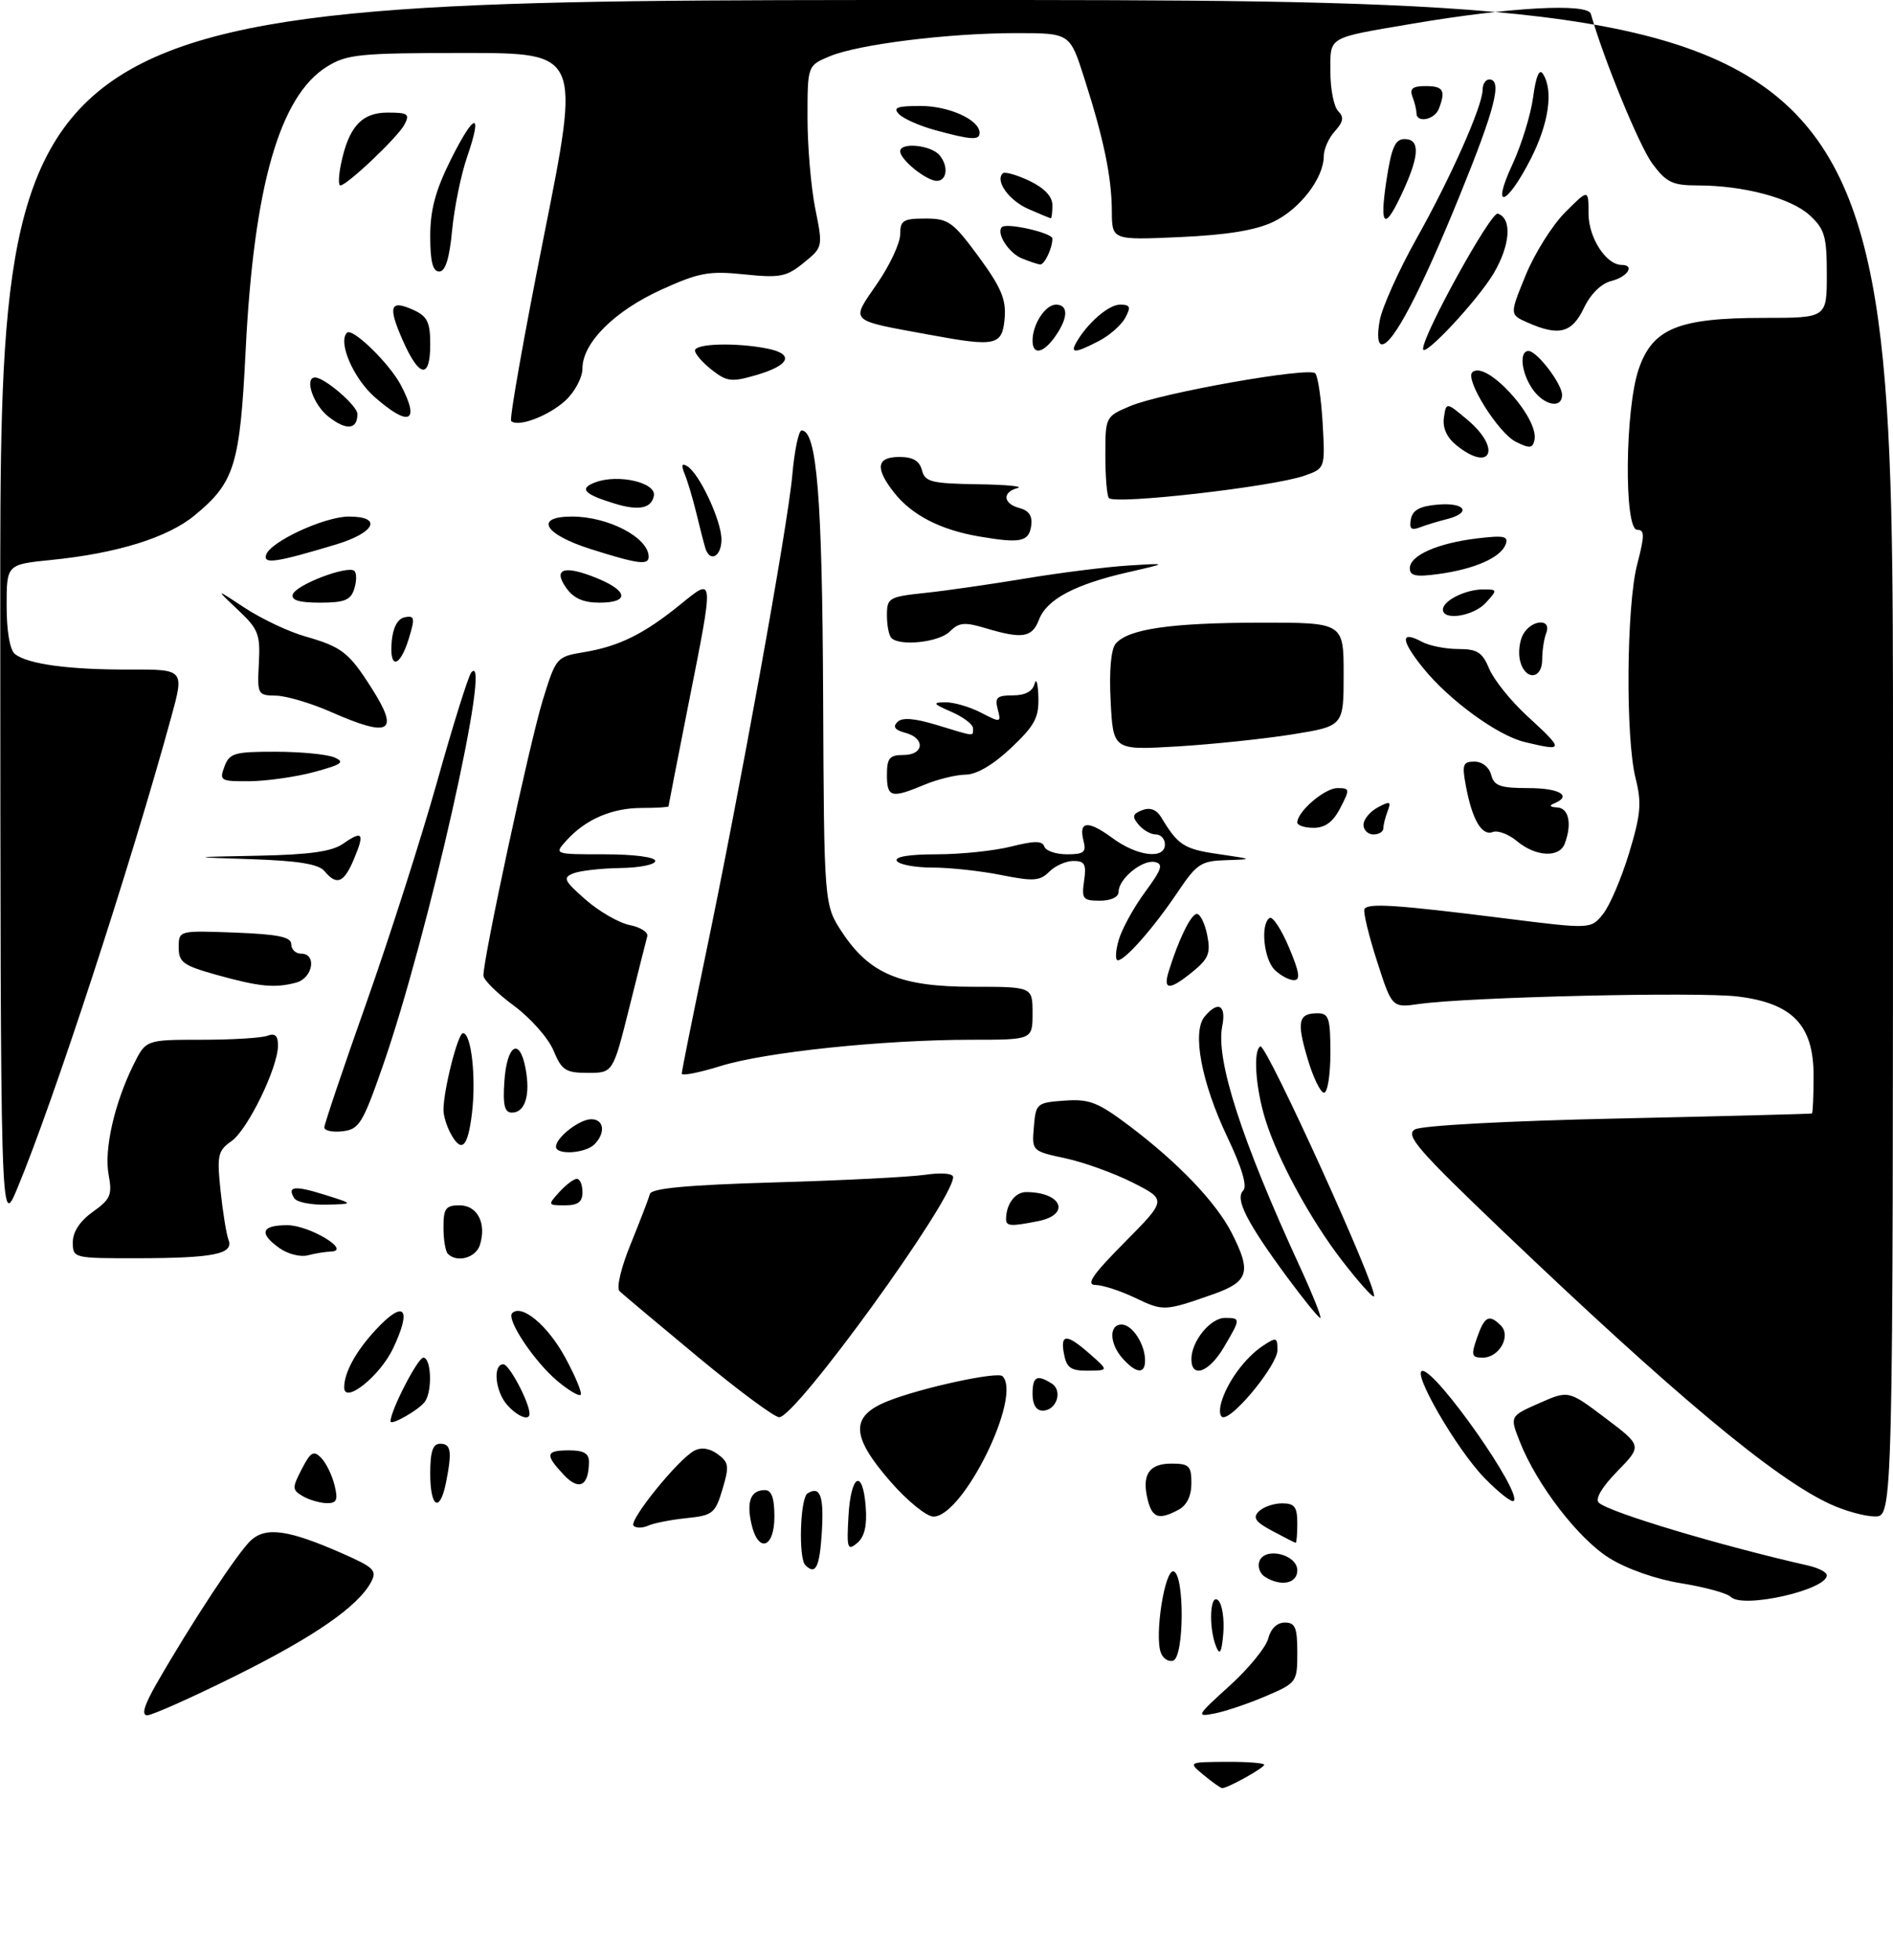 <?xml version="1.0" encoding="UTF-8" standalone="no"?>
<!DOCTYPE svg PUBLIC "-//W3C//DTD SVG 1.1//EN" "http://www.w3.org/Graphics/SVG/1.1/DTD/svg11.dtd" >
<svg xmlns="http://www.w3.org/2000/svg" xmlns:xlink="http://www.w3.org/1999/xlink" version="1.1" viewBox="0 0 286 296">
 <g >
 <path fill="currentColor"
d=" M 181.86 268.03 C 179.50 266.07 179.50 266.07 185.25 266.03 C 188.41 266.01 191.00 266.21 191.00 266.47 C 191.00 266.94 185.51 270.00 184.66 270.00 C 184.42 270.00 183.16 269.11 181.86 268.03 Z  M 23.64 254.25 C 28.90 245.08 36.00 234.31 37.93 232.57 C 40.22 230.50 43.64 231.00 51.80 234.60 C 56.51 236.67 56.99 237.15 56.06 238.89 C 54.08 242.58 47.48 247.15 35.54 253.07 C 28.97 256.33 22.98 259.00 22.25 259.00 C 21.33 259.00 21.77 257.52 23.64 254.25 Z  M 185.76 254.56 C 188.65 251.94 191.28 248.72 191.61 247.40 C 191.98 245.93 192.95 245.00 194.11 245.00 C 195.69 245.00 196.00 245.75 196.00 249.54 C 196.00 253.99 195.92 254.11 191.25 256.11 C 188.64 257.23 185.15 258.41 183.50 258.73 C 180.65 259.29 180.76 259.08 185.76 254.56 Z  M 175.39 249.57 C 174.39 246.97 175.99 236.83 177.33 237.28 C 178.98 237.83 178.91 250.20 177.25 250.75 C 176.56 250.98 175.72 250.45 175.39 249.57 Z  M 183.75 248.67 C 182.56 245.75 182.80 240.40 184.07 241.67 C 184.66 242.26 184.99 244.48 184.82 246.62 C 184.58 249.48 184.30 250.02 183.75 248.67 Z  M 261.50 241.13 C 260.95 240.57 257.60 239.65 254.06 239.08 C 250.23 238.47 245.80 236.92 243.15 235.27 C 238.47 232.37 232.17 224.18 229.61 217.67 C 228.10 213.84 228.10 213.84 232.54 211.88 C 236.98 209.92 236.98 209.92 242.54 214.12 C 248.10 218.31 248.10 218.31 244.35 222.16 C 242.02 224.54 240.96 226.34 241.55 226.90 C 243.06 228.34 259.87 233.38 273.25 236.41 C 274.76 236.76 276.00 237.41 276.00 237.86 C 276.00 240.08 263.30 242.94 261.50 241.13 Z  M 191.10 238.09 C 190.34 237.60 189.96 236.54 190.28 235.72 C 191.12 233.53 196.00 234.71 196.00 237.12 C 196.00 239.12 193.52 239.62 191.10 238.09 Z  M 121.67 236.33 C 120.61 235.28 120.89 226.18 122.00 225.50 C 123.93 224.31 124.50 225.86 124.16 231.40 C 123.83 236.68 123.22 237.89 121.67 236.33 Z  M 128.19 228.92 C 128.55 222.58 130.36 221.65 130.80 227.59 C 131.01 230.40 130.60 232.09 129.49 233.01 C 128.04 234.21 127.91 233.80 128.19 228.92 Z  M 113.51 230.02 C 112.77 226.66 113.45 225.00 115.56 225.00 C 116.57 225.00 117.00 226.18 117.00 229.00 C 117.00 233.84 114.50 234.57 113.51 230.02 Z  M 192.23 231.17 C 189.67 229.81 189.23 229.17 190.18 228.22 C 190.85 227.55 192.44 227.00 193.70 227.00 C 195.59 227.00 196.00 227.54 196.00 230.00 C 196.00 231.65 195.89 232.98 195.75 232.96 C 195.61 232.94 194.03 232.13 192.23 231.17 Z  M 95.72 230.39 C 94.95 229.62 102.41 220.39 104.88 219.06 C 105.95 218.49 107.19 218.67 108.43 219.57 C 110.12 220.81 110.20 221.39 109.15 224.88 C 108.06 228.52 107.68 228.83 103.74 229.23 C 101.41 229.47 98.80 229.98 97.95 230.36 C 97.09 230.75 96.09 230.76 95.72 230.39 Z  M 134.58 223.77 C 128.53 216.85 128.42 213.85 134.12 211.57 C 139.11 209.57 150.72 207.05 151.46 207.80 C 154.47 210.81 145.52 229.00 141.03 229.00 C 140.00 229.00 137.10 226.65 134.58 223.77 Z  M 173.41 226.50 C 172.46 222.71 173.57 221.00 176.97 221.00 C 179.66 221.00 180.00 221.33 180.00 223.96 C 180.00 225.87 179.31 227.30 178.07 227.96 C 175.11 229.55 174.10 229.23 173.41 226.50 Z  M 276.50 227.11 C 268.10 223.25 252.99 210.64 226.82 185.67 C 214.15 173.57 212.29 171.41 213.77 170.54 C 214.76 169.95 227.82 169.25 244.50 168.89 C 260.45 168.54 273.61 168.20 273.75 168.13 C 273.89 168.06 274.00 165.49 274.00 162.42 C 274.00 154.80 270.85 151.50 262.57 150.47 C 256.66 149.73 221.75 150.55 214.40 151.60 C 210.31 152.18 210.31 152.18 208.04 145.13 C 206.79 141.25 205.94 137.72 206.14 137.29 C 206.59 136.32 210.87 136.60 227.42 138.68 C 240.34 140.30 240.34 140.30 242.18 138.03 C 243.19 136.78 244.96 132.65 246.12 128.84 C 247.90 122.97 248.05 121.26 247.11 117.52 C 245.57 111.40 245.72 91.52 247.35 85.22 C 248.49 80.83 248.49 80.00 247.35 80.00 C 245.35 80.00 245.50 61.81 247.57 55.76 C 249.67 49.59 253.56 48.00 266.52 48.00 C 276.00 48.00 276.00 48.00 276.00 41.45 C 276.00 35.70 275.69 34.61 273.43 32.52 C 270.62 29.92 263.43 28.00 256.50 28.00 C 252.70 28.00 251.77 27.56 249.67 24.75 C 247.71 22.14 242.31 9.01 240.35 2.10 C 239.88 0.44 228.16 1.08 213.50 3.56 C 200.37 5.79 201.00 5.42 201.00 10.87 C 201.00 13.47 201.53 16.13 202.18 16.78 C 203.08 17.68 202.96 18.39 201.68 19.81 C 200.75 20.82 200.00 22.52 200.00 23.58 C 199.99 26.90 196.39 31.59 192.37 33.50 C 189.69 34.78 185.35 35.48 178.25 35.80 C 168.00 36.26 168.00 36.26 167.98 31.88 C 167.95 26.70 166.76 20.97 163.80 11.75 C 161.64 5.00 161.64 5.00 153.54 5.00 C 143.27 5.00 129.69 6.69 125.35 8.50 C 122.00 9.90 122.00 9.90 122.00 17.78 C 122.00 22.12 122.53 28.29 123.17 31.49 C 124.34 37.31 124.33 37.32 121.42 39.69 C 118.82 41.80 117.84 41.99 112.44 41.43 C 107.11 40.88 105.60 41.16 99.92 43.74 C 92.84 46.95 88.00 51.78 88.00 55.62 C 88.00 56.99 86.86 59.15 85.46 60.45 C 82.93 62.80 78.24 64.57 77.23 63.57 C 76.94 63.27 79.18 50.65 82.20 35.52 C 87.70 8.00 87.70 8.00 70.22 8.00 C 54.33 8.00 52.43 8.19 49.42 10.05 C 42.25 14.48 38.34 28.11 37.11 52.97 C 36.25 70.24 35.45 72.84 29.42 77.81 C 25.33 81.18 17.71 83.55 7.75 84.55 C 1.00 85.23 1.00 85.23 1.00 91.49 C 1.00 95.31 1.49 98.14 2.25 98.75 C 4.19 100.29 10.42 101.13 19.53 101.10 C 27.85 101.07 27.85 101.07 25.87 108.28 C 19.70 130.81 8.05 166.42 2.59 179.50 C 0.08 185.50 0.08 185.50 0.04 92.75 C 0.00 0.00 0.00 0.00 143.00 0.00 C 286.00 0.00 286.00 0.00 286.00 114.50 C 286.00 229.00 286.00 229.00 283.25 228.98 C 281.74 228.97 278.70 228.13 276.50 227.11 Z  M 45.75 225.92 C 44.13 224.97 44.11 224.68 45.59 221.83 C 46.93 219.23 47.39 218.97 48.52 220.13 C 49.26 220.88 50.17 222.74 50.54 224.25 C 51.10 226.51 50.89 226.99 49.36 226.97 C 48.34 226.95 46.71 226.48 45.75 225.92 Z  M 65.00 222.50 C 65.00 219.17 65.39 218.00 66.50 218.00 C 68.15 218.00 68.32 219.16 67.38 223.88 C 66.45 228.50 65.00 227.66 65.00 222.50 Z  M 224.25 223.14 C 220.03 218.79 213.21 207.00 214.92 207.00 C 217.09 207.00 229.98 225.35 228.70 226.63 C 228.41 226.93 226.40 225.35 224.25 223.14 Z  M 85.18 222.70 C 82.29 219.61 82.42 219.00 86.00 219.00 C 88.20 219.00 89.00 219.47 88.98 220.75 C 88.95 224.40 87.49 225.15 85.18 222.70 Z  M 59.00 214.62 C 59.00 212.99 63.12 205.00 63.96 205.00 C 65.14 205.00 65.35 209.94 64.23 211.60 C 63.44 212.80 59.00 215.35 59.00 214.62 Z  M 76.65 212.17 C 74.82 210.14 74.41 206.00 76.05 206.00 C 76.94 206.00 80.00 211.79 80.00 213.47 C 80.00 214.60 78.23 213.92 76.65 212.17 Z  M 105.46 204.91 C 99.43 199.91 94.10 195.44 93.61 194.97 C 93.10 194.48 93.81 191.45 95.30 187.81 C 96.71 184.34 98.01 180.96 98.19 180.29 C 98.41 179.43 103.77 178.93 117.00 178.54 C 127.17 178.25 137.41 177.73 139.75 177.39 C 142.23 177.03 144.00 177.17 144.00 177.74 C 144.00 181.24 120.26 214.00 117.72 214.00 C 117.01 214.00 111.49 209.91 105.46 204.91 Z  M 184.52 211.75 C 185.40 208.69 188.11 205.00 190.78 203.23 C 192.84 201.86 193.00 201.91 193.00 203.88 C 193.00 206.03 186.56 214.00 184.82 214.00 C 184.29 214.00 184.16 212.99 184.52 211.75 Z  M 156.00 210.50 C 156.00 207.84 156.65 207.49 158.90 208.91 C 160.62 210.01 159.62 213.00 157.53 213.00 C 156.56 213.00 156.00 212.08 156.00 210.50 Z  M 52.00 209.50 C 52.00 207.24 53.78 204.00 56.81 200.75 C 61.09 196.16 62.28 197.50 59.38 203.62 C 57.40 207.79 52.00 212.09 52.00 209.50 Z  M 84.18 208.50 C 80.70 205.57 76.46 199.20 77.38 198.28 C 78.82 196.85 82.75 200.13 85.37 204.94 C 86.93 207.80 87.99 210.35 87.72 210.61 C 87.46 210.87 85.87 209.92 84.18 208.50 Z  M 160.76 204.50 C 160.15 201.35 161.14 201.34 164.69 204.47 C 167.50 206.94 167.50 206.94 164.37 206.97 C 161.81 206.99 161.15 206.54 160.76 204.50 Z  M 169.65 205.17 C 167.61 202.91 167.50 200.00 169.46 200.00 C 171.07 200.00 173.00 202.97 173.00 205.43 C 173.00 207.52 171.68 207.41 169.65 205.17 Z  M 180.00 205.22 C 180.00 202.53 182.87 199.00 185.06 199.00 C 187.47 199.00 187.47 199.09 184.90 203.44 C 182.67 207.22 180.00 208.19 180.00 205.22 Z  M 223.15 202.00 C 224.29 198.74 224.98 198.38 226.75 200.15 C 228.34 201.74 226.50 205.00 224.02 205.00 C 222.33 205.00 222.23 204.65 223.15 202.00 Z  M 194.39 192.75 C 188.33 184.51 186.57 181.03 187.82 179.78 C 188.47 179.13 187.65 176.35 185.41 171.65 C 181.51 163.43 180.08 155.82 181.99 153.51 C 184.02 151.06 185.30 151.74 184.66 154.94 C 183.65 159.99 187.56 172.11 196.38 191.25 C 198.34 195.51 199.73 199.00 199.47 199.00 C 199.21 199.00 196.93 196.19 194.39 192.75 Z  M 171.50 195.97 C 169.30 194.92 166.61 194.04 165.53 194.03 C 164.01 194.01 165.02 192.52 169.91 187.59 C 176.27 181.17 176.27 181.17 171.16 178.58 C 168.34 177.15 163.76 175.50 160.97 174.90 C 155.90 173.81 155.89 173.80 156.20 170.16 C 156.49 166.61 156.64 166.49 160.83 166.19 C 164.60 165.92 165.87 166.42 170.70 170.06 C 178.05 175.61 183.74 181.57 186.09 186.17 C 189.11 192.09 188.67 193.53 183.25 195.44 C 175.96 198.00 175.76 198.01 171.50 195.97 Z  M 202.67 190.23 C 197.92 184.05 192.98 174.94 191.16 169.00 C 189.68 164.20 189.31 158.60 190.42 158.00 C 191.30 157.52 208.34 194.99 207.58 195.75 C 207.38 195.96 205.17 193.47 202.67 190.23 Z  M 11.00 187.57 C 11.00 186.00 12.08 184.37 14.03 182.98 C 16.71 181.07 16.98 180.42 16.41 177.37 C 15.70 173.58 17.29 166.57 20.18 160.75 C 22.04 157.00 22.04 157.00 30.44 157.00 C 35.06 157.00 39.55 156.73 40.42 156.39 C 41.55 155.96 42.00 156.38 42.00 157.86 C 42.00 161.20 37.43 170.58 34.97 172.31 C 32.91 173.75 32.76 174.44 33.32 179.78 C 33.66 183.02 34.20 186.36 34.52 187.20 C 35.35 189.36 32.32 189.97 20.75 189.99 C 11.09 190.00 11.00 189.98 11.00 187.57 Z  M 42.25 188.48 C 39.06 186.22 39.46 185.00 43.39 185.00 C 46.74 185.00 53.18 188.88 50.00 188.98 C 49.17 189.01 47.60 189.26 46.50 189.55 C 45.40 189.84 43.49 189.36 42.25 188.48 Z  M 67.67 189.33 C 67.30 188.97 67.00 187.17 67.00 185.33 C 67.00 182.47 67.34 182.00 69.43 182.00 C 72.14 182.00 73.54 184.73 72.50 188.00 C 71.89 189.93 69.04 190.71 67.67 189.33 Z  M 152.00 184.08 C 152.00 181.84 153.36 180.00 155.03 180.00 C 160.40 180.00 161.83 183.38 156.88 184.38 C 152.71 185.21 152.00 185.17 152.00 184.08 Z  M 44.46 180.93 C 43.33 179.11 44.49 178.97 49.07 180.41 C 53.50 181.80 53.50 181.80 49.31 181.90 C 47.00 181.96 44.82 181.52 44.46 180.93 Z  M 84.50 180.00 C 85.50 178.90 86.69 178.00 87.15 178.00 C 87.62 178.00 88.00 178.90 88.00 180.00 C 88.00 181.50 87.33 182.00 85.35 182.00 C 82.75 182.00 82.73 181.95 84.50 180.00 Z  M 84.00 173.15 C 84.00 171.76 87.54 169.00 89.33 169.00 C 91.27 169.00 91.53 171.07 89.80 172.80 C 88.43 174.17 84.00 174.44 84.00 173.15 Z  M 68.04 171.07 C 67.47 170.00 67.00 168.45 67.00 167.61 C 67.00 164.60 69.18 156.00 69.95 156.00 C 71.20 156.00 71.95 162.65 71.31 168.06 C 70.68 173.32 69.72 174.21 68.04 171.07 Z  M 49.00 170.24 C 49.00 169.75 51.86 161.28 55.35 151.43 C 58.84 141.57 63.65 126.53 66.05 118.00 C 68.44 109.47 70.76 102.07 71.20 101.54 C 74.52 97.62 64.65 141.44 57.82 161.00 C 54.80 169.65 54.26 170.53 51.75 170.82 C 50.24 170.99 49.00 170.73 49.00 170.24 Z  M 76.20 163.33 C 76.56 157.75 78.50 156.53 79.40 161.32 C 80.16 165.36 79.34 168.00 77.34 168.00 C 76.24 168.00 75.96 166.88 76.20 163.33 Z  M 197.56 159.88 C 195.88 154.24 196.15 153.00 199.06 153.00 C 200.76 153.00 201.00 153.73 201.00 159.00 C 201.00 162.30 200.57 165.00 200.04 165.00 C 199.51 165.00 198.39 162.69 197.56 159.88 Z  M 103.00 162.12 C 103.00 161.75 104.55 154.03 106.44 144.97 C 111.74 119.63 119.05 79.27 119.70 71.75 C 120.03 68.04 120.66 65.00 121.11 65.00 C 123.41 65.00 124.23 75.10 124.36 105.07 C 124.50 136.64 124.50 136.64 127.25 140.80 C 131.39 147.06 136.06 149.00 146.96 149.00 C 156.00 149.00 156.00 149.00 156.00 153.00 C 156.00 157.00 156.00 157.00 146.75 157.00 C 133.34 157.01 115.63 158.86 108.86 160.97 C 105.64 161.97 103.00 162.49 103.00 162.12 Z  M 83.61 158.60 C 82.83 156.73 80.14 153.70 77.63 151.85 C 75.13 150.01 73.06 147.97 73.04 147.32 C 72.96 144.92 80.03 112.13 81.99 105.76 C 84.01 99.23 84.06 99.17 88.26 98.47 C 93.53 97.59 97.28 95.74 102.75 91.31 C 107.96 87.09 107.92 86.64 103.98 106.50 C 102.35 114.75 101.01 121.61 101.00 121.75 C 101.00 121.89 99.18 122.00 96.95 122.00 C 92.45 122.00 88.47 123.72 85.59 126.90 C 83.69 129.00 83.69 129.00 91.35 129.00 C 95.78 129.00 99.00 129.42 99.00 130.00 C 99.00 130.55 96.64 131.03 93.75 131.07 C 90.86 131.11 87.66 131.47 86.64 131.87 C 84.99 132.52 85.19 132.96 88.47 135.84 C 90.50 137.62 93.50 139.35 95.13 139.68 C 96.76 140.00 97.96 140.77 97.79 141.38 C 97.62 142.00 96.39 146.89 95.05 152.25 C 92.61 162.00 92.61 162.00 88.82 162.00 C 85.45 162.00 84.87 161.62 83.61 158.60 Z  M 32.75 147.21 C 27.67 145.79 27.00 145.31 27.00 143.05 C 27.00 140.50 27.00 140.50 35.50 140.82 C 42.04 141.07 44.00 141.48 44.00 142.57 C 44.00 143.36 44.67 144.00 45.50 144.00 C 47.91 144.00 47.27 147.69 44.75 148.37 C 41.52 149.23 39.24 149.01 32.75 147.21 Z  M 176.55 146.75 C 178.03 141.92 179.94 138.00 180.82 138.00 C 181.33 138.00 182.04 139.44 182.39 141.20 C 182.93 143.90 182.59 144.76 180.27 146.66 C 176.74 149.55 175.69 149.58 176.55 146.75 Z  M 192.57 146.43 C 190.92 144.78 190.41 139.48 191.82 138.61 C 192.28 138.33 193.59 140.33 194.74 143.05 C 196.33 146.82 196.51 148.00 195.49 148.00 C 194.75 148.00 193.44 147.29 192.57 146.43 Z  M 169.01 141.96 C 169.49 140.29 171.28 137.03 172.99 134.71 C 175.54 131.25 175.80 130.44 174.47 130.16 C 172.58 129.77 169.00 132.70 169.00 134.65 C 169.00 135.46 167.87 136.00 166.17 136.00 C 163.60 136.00 163.39 135.73 163.79 133.00 C 164.15 130.50 163.89 130.00 162.18 130.00 C 161.06 130.00 159.41 130.73 158.52 131.63 C 157.11 133.03 156.12 133.10 151.28 132.13 C 148.19 131.51 143.52 131.00 140.89 131.00 C 138.27 131.00 135.84 130.55 135.50 130.00 C 135.11 129.37 137.34 129.00 141.50 129.00 C 145.14 129.00 150.20 128.47 152.75 127.83 C 156.29 126.94 157.48 126.94 157.78 127.83 C 157.99 128.47 159.53 129.00 161.20 129.00 C 163.74 129.00 164.15 128.68 163.71 127.00 C 162.92 123.96 164.35 123.81 168.05 126.53 C 171.81 129.31 176.00 129.82 176.00 127.50 C 176.00 126.67 175.38 126.00 174.62 126.00 C 173.86 126.00 172.69 125.33 172.01 124.51 C 171.00 123.30 171.11 122.90 172.57 122.33 C 173.76 121.88 174.73 122.24 175.44 123.41 C 177.98 127.63 178.88 128.21 184.05 128.96 C 189.35 129.73 189.39 129.75 185.30 129.88 C 181.45 129.99 180.82 130.40 177.90 134.75 C 174.29 140.11 169.99 145.00 168.88 145.00 C 168.47 145.00 168.53 143.63 169.01 141.96 Z  M 49.03 131.54 C 48.15 130.48 45.10 129.98 38.16 129.74 C 28.50 129.42 28.50 129.42 39.03 129.21 C 46.80 129.05 50.15 128.58 51.84 127.40 C 54.81 125.32 55.13 125.79 53.46 129.75 C 51.96 133.32 50.87 133.76 49.03 131.54 Z  M 229.20 127.02 C 227.94 125.96 226.28 125.34 225.53 125.63 C 223.88 126.26 222.43 123.79 221.48 118.73 C 220.86 115.44 221.01 115.00 222.77 115.00 C 223.93 115.00 224.99 115.84 225.29 117.00 C 225.73 118.67 226.65 119.00 230.91 119.00 C 235.66 119.00 237.61 120.18 234.75 121.34 C 234.00 121.64 234.20 121.87 235.25 121.92 C 237.03 122.00 237.54 124.43 236.39 127.42 C 235.57 129.56 232.01 129.36 229.20 127.02 Z  M 206.00 124.54 C 206.00 123.73 206.97 122.55 208.15 121.92 C 210.01 120.92 210.21 121.00 209.65 122.47 C 209.29 123.40 209.00 124.58 209.00 125.08 C 209.00 125.59 208.32 126.00 207.50 126.00 C 206.68 126.00 206.00 125.34 206.00 124.54 Z  M 196.00 124.19 C 196.00 122.54 200.14 119.00 202.06 119.00 C 203.95 119.00 203.97 119.15 202.50 122.00 C 201.41 124.11 200.21 125.00 198.47 125.00 C 197.11 125.00 196.00 124.63 196.00 124.19 Z  M 134.00 117.00 C 134.00 114.47 134.39 114.00 136.50 114.00 C 139.63 114.00 139.83 111.45 136.77 110.65 C 135.22 110.24 134.85 109.75 135.58 109.02 C 136.30 108.30 138.13 108.44 141.56 109.48 C 147.48 111.28 147.00 111.23 147.00 109.95 C 147.00 109.38 145.54 108.27 143.75 107.49 C 140.96 106.28 140.82 106.07 142.80 106.04 C 144.06 106.02 146.49 106.72 148.19 107.60 C 151.20 109.15 151.27 109.14 150.74 107.10 C 150.27 105.33 150.63 105.00 153.02 105.00 C 154.88 105.00 156.01 104.40 156.31 103.25 C 156.56 102.29 156.82 103.17 156.88 105.21 C 156.98 108.36 156.35 109.54 152.75 112.94 C 150.05 115.49 147.54 116.96 145.87 116.97 C 144.43 116.99 141.63 117.67 139.65 118.50 C 134.65 120.59 134.00 120.42 134.00 117.00 Z  M 33.91 115.75 C 34.67 113.72 35.40 113.50 41.62 113.51 C 45.41 113.51 49.40 113.90 50.50 114.36 C 52.17 115.07 51.67 115.43 47.50 116.56 C 44.75 117.30 40.38 117.93 37.78 117.96 C 33.30 118.00 33.11 117.89 33.91 115.75 Z  M 167.80 105.89 C 167.56 101.24 167.85 98.01 168.57 97.18 C 170.48 94.97 176.85 94.05 190.25 94.02 C 203.00 94.00 203.00 94.00 203.00 101.82 C 203.00 109.64 203.00 109.64 195.25 110.89 C 190.99 111.57 183.15 112.39 177.84 112.71 C 168.18 113.28 168.18 113.28 167.80 105.89 Z  M 230.37 112.05 C 226.24 111.06 218.92 105.72 214.97 100.82 C 211.59 96.61 211.55 95.15 214.85 96.92 C 215.96 97.51 218.42 98.00 220.31 98.00 C 223.19 98.00 223.96 98.49 224.99 100.97 C 225.67 102.61 228.20 105.77 230.61 108.00 C 236.39 113.32 236.38 113.48 230.37 112.05 Z  M 50.00 107.50 C 46.98 106.17 43.23 105.06 41.68 105.04 C 38.93 105.00 38.86 104.86 39.11 100.15 C 39.34 95.76 39.04 94.99 35.93 92.07 C 32.50 88.83 32.50 88.83 37.02 91.81 C 39.51 93.44 43.56 95.36 46.02 96.07 C 51.66 97.68 52.69 98.48 56.14 103.90 C 60.41 110.60 58.97 111.45 50.00 107.50 Z  M 229.67 99.84 C 229.36 98.65 229.55 96.85 230.09 95.84 C 231.32 93.54 234.48 93.31 233.61 95.58 C 233.27 96.45 233.00 98.25 233.00 99.58 C 233.00 102.60 230.44 102.80 229.67 99.84 Z  M 59.19 96.76 C 59.39 94.69 60.10 93.40 61.17 93.20 C 62.65 92.92 62.72 93.31 61.76 96.44 C 60.39 100.89 58.77 101.09 59.19 96.76 Z  M 134.67 96.33 C 134.30 95.97 134.00 94.42 134.00 92.91 C 134.00 90.28 134.29 90.11 139.75 89.53 C 142.91 89.20 149.78 88.21 155.00 87.34 C 160.22 86.47 167.20 85.60 170.50 85.39 C 176.50 85.02 176.50 85.02 170.37 86.42 C 162.38 88.25 158.14 90.51 156.98 93.55 C 155.94 96.28 154.48 96.52 148.93 94.86 C 145.73 93.90 144.88 93.98 143.50 95.36 C 141.88 96.98 135.96 97.63 134.67 96.33 Z  M 218.00 92.04 C 218.00 90.70 221.41 89.00 224.09 89.00 C 226.25 89.00 226.26 89.06 224.50 91.00 C 222.65 93.04 218.00 93.78 218.00 92.04 Z  M 44.24 89.75 C 44.71 88.29 52.62 85.29 53.55 86.22 C 53.90 86.57 53.89 87.78 53.52 88.92 C 52.99 90.62 52.04 91.00 48.35 91.00 C 45.19 91.00 43.96 90.63 44.24 89.75 Z  M 85.53 88.75 C 83.45 85.80 85.33 85.28 90.40 87.39 C 94.95 89.30 95.03 91.00 90.56 91.00 C 88.12 91.00 86.65 90.34 85.53 88.75 Z  M 213.00 85.80 C 213.00 83.86 217.23 82.00 223.23 81.29 C 227.25 80.81 227.95 80.96 227.47 82.22 C 226.71 84.20 222.79 85.93 217.37 86.67 C 213.91 87.15 213.00 86.96 213.00 85.80 Z  M 40.20 83.79 C 40.81 81.80 49.03 78.00 52.71 78.00 C 57.83 78.00 56.70 80.42 50.75 82.22 C 41.73 84.93 39.76 85.23 40.20 83.79 Z  M 89.25 82.91 C 82.17 80.67 80.65 78.00 86.43 78.00 C 91.92 78.00 98.00 81.19 98.00 84.07 C 98.00 85.38 96.38 85.17 89.25 82.91 Z  M 106.56 82.75 C 106.35 82.06 105.74 79.70 105.21 77.50 C 104.68 75.30 103.88 72.64 103.45 71.59 C 102.89 70.23 103.00 69.88 103.84 70.40 C 105.69 71.54 109.00 78.64 109.00 81.46 C 109.00 84.06 107.24 84.99 106.56 82.75 Z  M 147.90 81.00 C 142.07 80.00 137.75 77.77 135.09 74.39 C 132.17 70.68 132.42 69.00 135.88 69.00 C 137.93 69.00 138.92 69.58 139.29 71.00 C 139.75 72.77 140.71 73.01 147.66 73.12 C 151.97 73.18 154.71 73.44 153.75 73.69 C 151.37 74.31 151.54 76.07 154.05 76.72 C 155.45 77.09 156.01 77.93 155.80 79.37 C 155.45 81.82 154.20 82.08 147.90 81.00 Z  M 213.16 78.40 C 213.42 77.01 214.52 76.42 217.26 76.19 C 221.41 75.85 222.37 77.44 218.59 78.39 C 217.27 78.72 215.42 79.28 214.49 79.64 C 213.21 80.13 212.89 79.83 213.16 78.40 Z  M 92.83 76.03 C 88.19 74.61 87.43 73.76 89.97 72.82 C 93.42 71.54 99.17 72.87 98.79 74.86 C 98.42 76.78 96.50 77.16 92.83 76.03 Z  M 167.54 75.21 C 167.24 74.91 167.00 72.02 167.00 68.78 C 167.00 62.93 167.02 62.89 170.75 61.32 C 175.47 59.32 197.72 55.39 198.71 56.37 C 199.11 56.78 199.61 60.17 199.83 63.92 C 200.21 70.73 200.21 70.73 197.04 71.84 C 192.25 73.51 168.55 76.21 167.54 75.21 Z  M 220.01 67.21 C 218.58 66.05 217.93 64.59 218.15 63.06 C 218.50 60.69 218.50 60.69 221.75 63.43 C 226.91 67.79 225.23 71.44 220.01 67.21 Z  M 229.00 66.70 C 226.37 65.38 221.33 57.34 222.43 56.23 C 224.44 54.23 232.57 63.07 231.83 66.45 C 231.55 67.71 231.10 67.75 229.00 66.70 Z  M 49.62 62.91 C 47.33 61.12 45.93 57.00 47.60 57.00 C 49.04 57.00 54.00 61.27 54.00 62.51 C 54.00 64.89 52.33 65.04 49.62 62.91 Z  M 56.61 59.96 C 53.39 57.13 51.02 51.65 52.42 50.25 C 53.24 49.42 58.85 54.88 60.59 58.20 C 63.50 63.78 61.81 64.53 56.61 59.96 Z  M 231.56 58.78 C 229.84 56.32 229.48 53.00 230.93 53.00 C 232.21 53.00 236.00 57.96 236.00 59.63 C 236.00 61.76 233.28 61.24 231.56 58.78 Z  M 107.54 55.85 C 106.14 54.75 105.00 53.44 105.00 52.93 C 105.00 51.87 111.23 51.70 115.91 52.63 C 120.07 53.46 119.35 55.16 114.21 56.65 C 110.52 57.72 109.81 57.63 107.54 55.85 Z  M 60.86 51.42 C 58.56 46.21 58.92 45.19 62.50 46.82 C 64.56 47.76 65.00 48.66 65.00 51.98 C 65.00 57.29 63.36 57.07 60.86 51.42 Z  M 156.00 51.43 C 156.00 48.97 157.93 46.00 159.54 46.00 C 161.44 46.00 161.40 47.98 159.44 50.78 C 157.63 53.37 156.00 53.68 156.00 51.43 Z  M 162.59 51.75 C 164.26 48.80 167.49 46.00 169.21 46.00 C 170.76 46.00 170.89 46.33 170.01 47.99 C 169.42 49.08 167.63 50.66 166.02 51.49 C 162.47 53.33 161.66 53.39 162.59 51.75 Z  M 215.00 52.68 C 215.00 50.48 225.26 31.92 226.29 32.26 C 228.48 32.98 228.19 37.00 225.66 41.29 C 223.26 45.33 215.00 54.17 215.00 52.68 Z  M 140.44 50.55 C 128.07 48.28 128.49 48.69 132.52 42.83 C 134.44 40.05 136.00 36.70 136.00 35.39 C 136.00 33.29 136.46 33.00 139.81 33.00 C 143.29 33.00 143.98 33.50 147.85 38.75 C 151.23 43.35 152.02 45.20 151.79 48.00 C 151.44 52.20 150.50 52.41 140.44 50.55 Z  M 208.46 48.35 C 208.84 46.35 211.32 40.84 213.97 36.10 C 219.20 26.80 224.00 15.98 224.00 13.53 C 224.00 12.69 224.45 12.00 225.00 12.00 C 227.01 12.00 225.89 16.40 220.50 29.62 C 214.67 43.96 210.46 52.00 208.79 52.00 C 208.17 52.00 208.04 50.61 208.46 48.35 Z  M 230.78 48.70 C 228.07 47.50 228.07 47.50 230.51 41.54 C 231.85 38.27 234.53 34.00 236.47 32.06 C 240.00 28.53 240.00 28.53 240.00 32.27 C 240.00 35.89 242.66 40.00 245.00 40.00 C 247.05 40.00 245.91 41.81 243.47 42.42 C 241.91 42.81 240.31 44.38 239.29 46.53 C 237.49 50.29 235.51 50.80 230.78 48.70 Z  M 65.00 35.66 C 65.00 31.69 65.80 28.73 68.11 24.10 C 71.70 16.92 72.98 16.71 70.57 23.70 C 69.66 26.34 68.64 31.31 68.31 34.75 C 67.90 39.05 67.29 41.00 66.36 41.00 C 65.38 41.00 65.00 39.49 65.00 35.66 Z  M 154.39 39.02 C 152.39 38.21 150.47 35.20 151.37 34.29 C 152.08 33.59 159.00 35.16 159.00 36.03 C 159.00 37.48 157.80 40.00 157.14 39.94 C 156.79 39.90 155.55 39.49 154.39 39.02 Z  M 209.44 27.41 C 210.22 22.27 210.77 21.00 212.21 21.00 C 214.51 21.00 214.47 23.37 212.08 28.63 C 209.24 34.89 208.38 34.50 209.44 27.41 Z  M 155.40 31.57 C 152.46 30.29 150.32 27.34 151.49 26.18 C 151.78 25.88 153.59 26.39 155.51 27.30 C 157.79 28.39 159.00 29.67 159.00 30.98 C 159.00 32.09 158.89 32.98 158.75 32.96 C 158.61 32.94 157.10 32.31 155.40 31.57 Z  M 228.50 24.83 C 229.86 21.90 231.27 17.33 231.63 14.67 C 232.06 11.47 232.57 10.29 233.12 11.17 C 234.72 13.68 234.00 18.65 231.25 24.03 C 227.60 31.16 225.23 31.86 228.50 24.83 Z  M 51.52 24.75 C 52.68 19.16 54.64 17.00 58.56 17.00 C 61.66 17.00 61.95 17.22 61.09 18.84 C 60.06 20.76 52.42 28.00 51.42 28.00 C 51.10 28.00 51.15 26.54 51.52 24.75 Z  M 141.00 27.22 C 139.05 26.60 136.00 23.93 136.00 22.85 C 136.00 21.43 140.68 21.90 141.96 23.45 C 143.54 25.36 142.91 27.82 141.00 27.22 Z  M 141.29 19.65 C 138.97 19.02 136.52 17.94 135.84 17.25 C 134.85 16.25 135.50 16.00 139.08 16.00 C 143.39 16.00 148.00 18.10 148.00 20.06 C 148.00 21.21 146.72 21.14 141.29 19.65 Z  M 214.00 17.08 C 214.00 16.58 213.73 15.45 213.39 14.58 C 212.94 13.39 213.43 13.00 215.39 13.00 C 218.07 13.00 218.45 13.66 217.39 16.42 C 216.75 18.10 214.00 18.63 214.00 17.08 Z "/>
</g>
</svg>